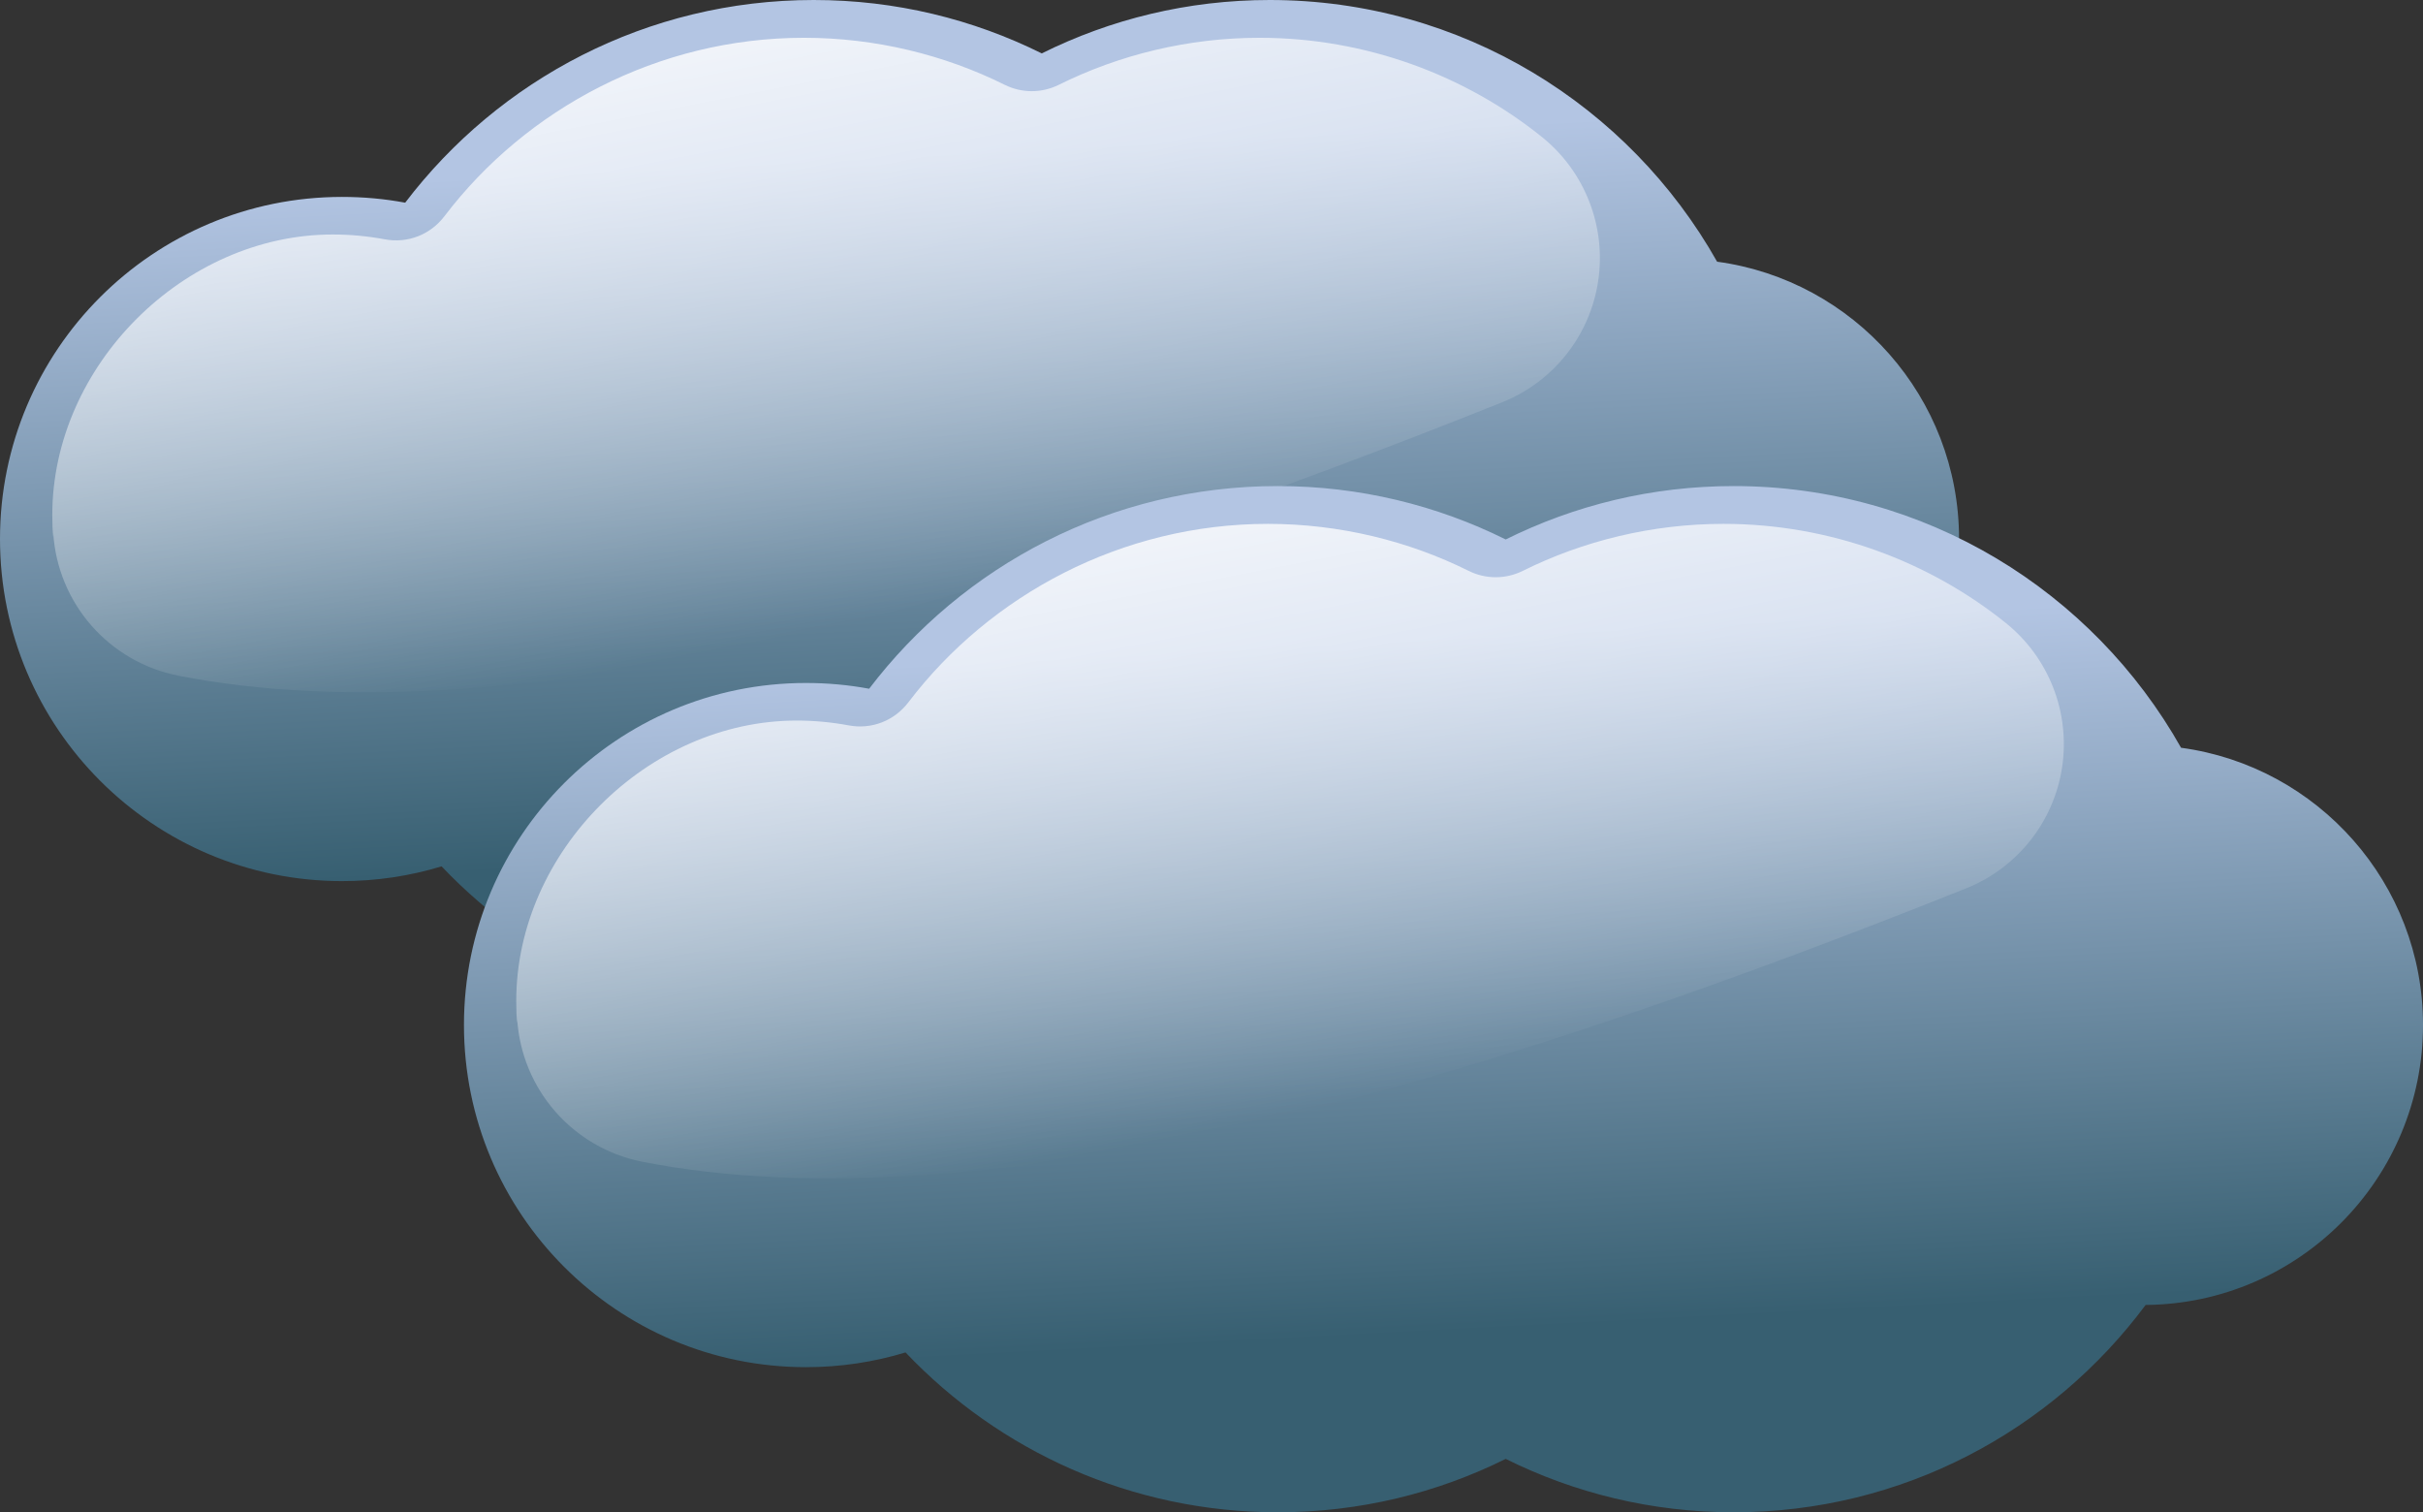 <?xml version="1.0" encoding="UTF-8" standalone="no"?>
<!-- Created with Inkscape (http://www.inkscape.org/) -->
<svg
   xmlns:dc="http://purl.org/dc/elements/1.1/"
   xmlns:cc="http://creativecommons.org/ns#"
   xmlns:rdf="http://www.w3.org/1999/02/22-rdf-syntax-ns#"
   xmlns:svg="http://www.w3.org/2000/svg"
   xmlns="http://www.w3.org/2000/svg"
   xmlns:xlink="http://www.w3.org/1999/xlink"
   xmlns:sodipodi="http://sodipodi.sourceforge.net/DTD/sodipodi-0.dtd"
   xmlns:inkscape="http://www.inkscape.org/namespaces/inkscape"
   version="1.0"
   width="219.343"
   height="136.896"
   id="svg3368"
   sodipodi:version="0.32"
   inkscape:version="0.46"
   sodipodi:docname="Overcast.svg"
   inkscape:output_extension="org.inkscape.output.svg.inkscape">
  <rect width="100%" height="100%" fill="#333333" stroke="none"/>
  <sodipodi:namedview
     inkscape:window-height="642"
     inkscape:window-width="640"
     inkscape:pageshadow="2"
     inkscape:pageopacity="0.0"
     guidetolerance="10.0"
     gridtolerance="10.0"
     objecttolerance="10.0"
     borderopacity="1.0"
     bordercolor="#666666"
     pagecolor="#ffffff"
     id="base"
     showgrid="false"
     inkscape:zoom="0.40670409"
     inkscape:cx="372.04724"
     inkscape:cy="526.18109"
     inkscape:window-x="4"
     inkscape:window-y="20"
     inkscape:current-layer="svg3368" />
  <defs
     id="defs3370">
    <inkscape:perspective
       sodipodi:type="inkscape:persp3d"
       inkscape:vp_x="0 : 526.18109 : 1"
       inkscape:vp_y="0 : 1000 : 0"
       inkscape:vp_z="744.09448 : 526.18109 : 1"
       inkscape:persp3d-origin="372.04724 : 350.78739 : 1"
       id="perspective22" />
    <linearGradient
       id="linearGradient4047">
      <stop
         id="stop4049"
         style="stop-color:#b3c5e3;stop-opacity:1"
         offset="0" />
      <stop
         id="stop4051"
         style="stop-color:#375f71;stop-opacity:1"
         offset="1" />
    </linearGradient>
    <linearGradient
       x1="-90.914"
       y1="535.164"
       x2="-83.844"
       y2="670.525"
       id="linearGradient4171"
       xlink:href="#linearGradient4047"
       gradientUnits="userSpaceOnUse"
       gradientTransform="matrix(0.464,0,0,0.464,388.944,251.411)" />
    <linearGradient
       id="linearGradient3359">
      <stop
         id="stop3361"
         style="stop-color:#ffffff;stop-opacity:1"
         offset="0" />
      <stop
         id="stop3363"
         style="stop-color:#ffffff;stop-opacity:0"
         offset="1" />
    </linearGradient>
    <linearGradient
       x1="-139.401"
       y1="490.717"
       x2="-111.845"
       y2="632.139"
       id="linearGradient4183"
       xlink:href="#linearGradient3359"
       gradientUnits="userSpaceOnUse" />
    <linearGradient
       x1="-90.914"
       y1="535.164"
       x2="-83.844"
       y2="670.525"
       id="linearGradient3392"
       xlink:href="#linearGradient4047"
       gradientUnits="userSpaceOnUse"
       gradientTransform="matrix(0.464,0,0,0.464,430.944,295.411)" />
    <linearGradient
       x1="-139.401"
       y1="490.717"
       x2="-111.845"
       y2="632.139"
       id="linearGradient3394"
       xlink:href="#linearGradient3359"
       gradientUnits="userSpaceOnUse" />
  </defs>
  <g
     id="layer1"
     transform="translate(-261.328,-485.914)">
    <path
       d="M 334.992,485.914 C 319.906,485.914 306.494,493.109 298.008,504.261 C 296.154,503.915 294.242,503.739 292.289,503.739 C 275.195,503.739 261.328,517.605 261.328,534.699 C 261.328,551.793 275.195,565.674 292.289,565.674 C 295.425,565.674 298.449,565.207 301.302,564.339 C 309.767,573.248 321.741,578.81 334.992,578.81 C 342.406,578.81 349.412,577.07 355.632,573.976 C 361.852,577.07 368.858,578.81 376.272,578.81 C 391.541,578.81 405.093,571.427 413.561,560.042 C 427.446,559.925 438.672,548.612 438.672,534.699 C 438.672,521.875 429.136,511.277 416.769,509.603 C 408.802,495.464 393.647,485.914 376.272,485.914 C 368.857,485.914 361.852,487.654 355.632,490.748 C 349.411,487.654 342.407,485.914 334.992,485.914 z"
       id="path4035"
       style="fill:url(#linearGradient4171);fill-opacity:1;fill-rule:evenodd;stroke:none;stroke-width:1px;stroke-linecap:butt;stroke-linejoin:miter;marker:none;stroke-miterlimit:4;stroke-dasharray:none;stroke-dashoffset:0;stroke-opacity:1;visibility:visible;display:inline;overflow:visible" />
    <path
       d="M -116.156,516.812 C -144.645,516.812 -170.354,530.663 -186.281,551.594 C -189.05,555.238 -193.469,556.964 -197.969,556.125 C -201.233,555.515 -204.615,555.188 -208.094,555.188 C -237.172,555.188 -262.812,580.828 -262.812,609.906 C -262.812,613.735 -262.524,615.041 -262.625,613.438 C -261.753,627.166 -251.745,638.585 -238.25,641.25 C -206.179,647.594 -162.702,644.73 -111.031,631.906 C -69.336,621.558 -24.461,605.733 20.094,587.906 C 30.078,583.903 37.193,574.906 38.787,564.267 C 40.381,553.629 36.216,542.942 27.844,536.188 C 12.873,524.133 -6.517,516.812 -27.281,516.812 C -41.233,516.812 -54.7,520.145 -66.406,525.969 C -69.778,527.646 -73.66,527.646 -77.031,525.969 C -88.738,520.145 -102.205,516.812 -116.156,516.812 z"
       transform="matrix(0.464,0,0,0.464,388.006,249.534)"
       id="path4037"
       style="fill:url(#linearGradient4183);fill-opacity:1;fill-rule:evenodd;stroke:none;stroke-width:1px;stroke-linecap:butt;stroke-linejoin:miter;marker:none;stroke-miterlimit:4;stroke-dashoffset:0;stroke-opacity:1;visibility:visible;display:inline;overflow:visible" />
    <path
       d="M 376.992,529.914 C 361.906,529.914 348.494,537.109 340.008,548.261 C 338.154,547.915 336.242,547.739 334.289,547.739 C 317.195,547.739 303.328,561.605 303.328,578.699 C 303.328,595.793 317.195,609.674 334.289,609.674 C 337.425,609.674 340.449,609.207 343.302,608.339 C 351.767,617.248 363.741,622.81 376.992,622.81 C 384.406,622.81 391.412,621.07 397.632,617.976 C 403.852,621.07 410.858,622.81 418.272,622.81 C 433.541,622.81 447.093,615.427 455.561,604.042 C 469.446,603.925 480.672,592.612 480.672,578.699 C 480.672,565.875 471.136,555.277 458.769,553.603 C 450.802,539.464 435.647,529.914 418.272,529.914 C 410.857,529.914 403.852,531.654 397.632,534.748 C 391.411,531.654 384.407,529.914 376.992,529.914 z"
       id="path3388"
       style="fill:url(#linearGradient3392);fill-opacity:1;fill-rule:evenodd;stroke:none;stroke-width:1px;stroke-linecap:butt;stroke-linejoin:miter;marker:none;stroke-miterlimit:4;stroke-dasharray:none;stroke-dashoffset:0;stroke-opacity:1;visibility:visible;display:inline;overflow:visible" />
    <path
       d="M -116.156,516.812 C -144.645,516.812 -170.354,530.663 -186.281,551.594 C -189.05,555.238 -193.469,556.964 -197.969,556.125 C -201.233,555.515 -204.615,555.188 -208.094,555.188 C -237.172,555.188 -262.812,580.828 -262.812,609.906 C -262.812,613.735 -262.524,615.041 -262.625,613.438 C -261.753,627.166 -251.745,638.585 -238.25,641.25 C -206.179,647.594 -162.702,644.73 -111.031,631.906 C -69.336,621.558 -24.461,605.733 20.094,587.906 C 30.078,583.903 37.193,574.906 38.787,564.267 C 40.381,553.629 36.216,542.942 27.844,536.188 C 12.873,524.133 -6.517,516.812 -27.281,516.812 C -41.233,516.812 -54.7,520.145 -66.406,525.969 C -69.778,527.646 -73.66,527.646 -77.031,525.969 C -88.738,520.145 -102.205,516.812 -116.156,516.812 z"
       transform="matrix(0.464,0,0,0.464,430.006,293.534)"
       id="path3390"
       style="fill:url(#linearGradient3394);fill-opacity:1;fill-rule:evenodd;stroke:none;stroke-width:1px;stroke-linecap:butt;stroke-linejoin:miter;marker:none;stroke-miterlimit:4;stroke-dashoffset:0;stroke-opacity:1;visibility:visible;display:inline;overflow:visible" />
  </g>
</svg>

